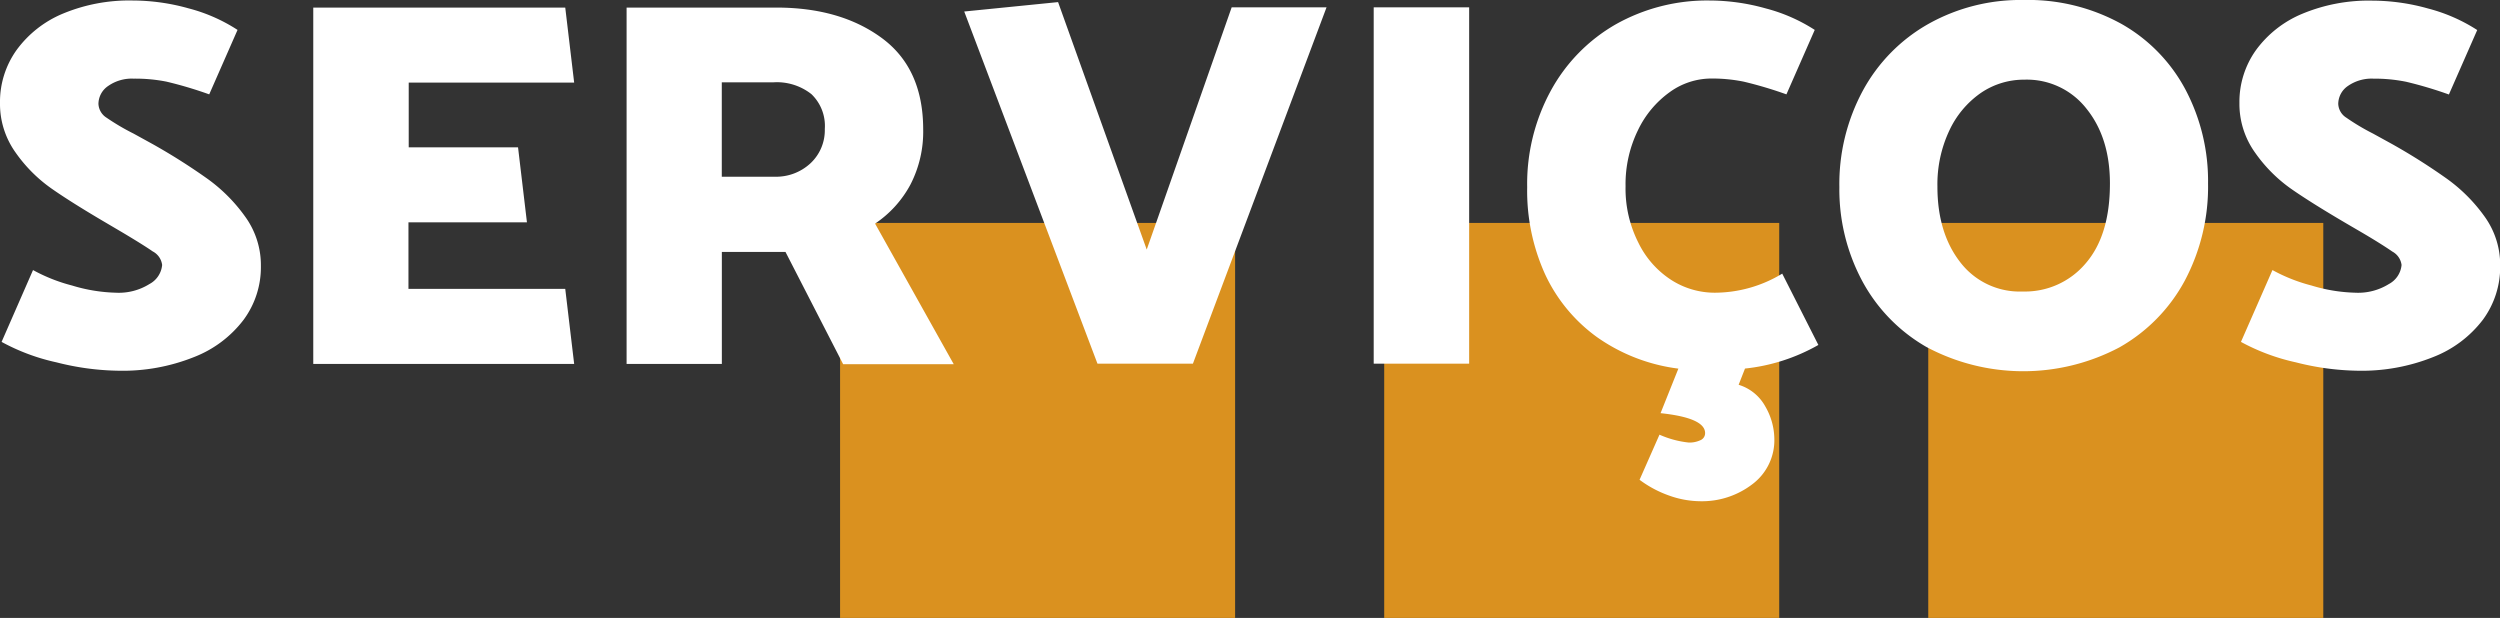 <svg xmlns="http://www.w3.org/2000/svg" viewBox="0 0 392.88 97.11"><rect x="0" y="0" width="392.88" height="97.11" fill="#333333" stroke="none"/><g data-name="Camada 2"><g data-name="Camada 3"><path d="M132.02 35.03h62.08v62.08h-62.08zm85.51 0h62.08v62.08h-62.08zm85.5 0h62.08v62.08h-62.08z" fill="#da911f"/><path d="M18.62 58.26a41.47 41.47 0 0 1-9.76-1.32 32.33 32.33 0 0 1-8.61-3.21l4.94-11.29a26.38 26.38 0 0 0 6.14 2.43A25.64 25.64 0 0 0 18.21 46a9.09 9.09 0 0 0 5.27-1.36 3.77 3.77 0 0 0 2-3A2.78 2.78 0 0 0 24 39.51q-1.44-1-4.66-2.92l-2.53-1.49q-5.61-3.29-8.73-5.48A23.12 23.12 0 0 1 2.47 24 13.14 13.14 0 0 1 0 16.15a14 14 0 0 1 2.6-8.28 17.17 17.17 0 0 1 7.29-5.73 27.13 27.13 0 0 1 11-2.06 32.73 32.73 0 0 1 8.77 1.24 26.24 26.24 0 0 1 7.67 3.38l-4.45 10.13a62.77 62.77 0 0 0-6.72-2 25 25 0 0 0-5.16-.47 6.47 6.47 0 0 0-4 1.15 3.43 3.43 0 0 0-1.53 2.81 2.71 2.71 0 0 0 1.28 2.18A36 36 0 0 0 21 21l3 1.65a96 96 0 0 1 8.65 5.48 25.69 25.69 0 0 1 5.89 5.93A13 13 0 0 1 41 41.78a13.92 13.92 0 0 1-2.72 8.48 17.93 17.93 0 0 1-7.78 5.85 30.17 30.17 0 0 1-11.88 2.15zM88.83 45.4l1.4 11.79h-41v-56h39.6l1.4 11.79h-26v10.17h17.18l1.4 11.79H64.19V45.4zm9.64 11.79v-56H122q10.07 0 16.57 4.78t6.51 14.34a18.1 18.1 0 0 1-2 8.69 17.08 17.08 0 0 1-5.56 6.14l12.36 22.09H132.5l-9.06-17.64h-10v17.6zm31.15-36.92a6.9 6.9 0 0 0-2.11-5.48 8.76 8.76 0 0 0-6-1.85h-8.08v14.83h8.25a7.94 7.94 0 0 0 5.68-2.1 7.11 7.11 0 0 0 2.26-5.4zm21.91-18.46L166.28.33l13.93 38.89 13.35-38.07h14.91l-21 56h-15zm79.35-.66v56h-15v-56zm47.96 67.74a8.64 8.64 0 0 1-3.46 7.21 13 13 0 0 1-8.16 2.67 14.82 14.82 0 0 1-4.94-.9 17.36 17.36 0 0 1-4.62-2.47l3.13-7.09a15.3 15.3 0 0 0 4.62 1.24 4.11 4.11 0 0 0 1.81-.37 1.19 1.19 0 0 0 .74-1.12q0-2.39-7-3.13l2.8-7A28.32 28.32 0 0 1 251 53a25.35 25.35 0 0 1-8.2-9.93 31.74 31.74 0 0 1-2.8-13.65 30.59 30.59 0 0 1 3.71-15.16 26.77 26.77 0 0 1 10.2-10.43 29.26 29.26 0 0 1 14.8-3.75 32.73 32.73 0 0 1 8.77 1.24 26.48 26.48 0 0 1 7.71 3.38l-4.45 10.13a63.45 63.45 0 0 0-6.72-2 25 25 0 0 0-5.15-.49 11.18 11.18 0 0 0-6.47 2.14 15.65 15.65 0 0 0-5 6 19.32 19.32 0 0 0-1.94 8.81 18.75 18.75 0 0 0 2 8.82 14.52 14.52 0 0 0 5.19 5.89 12.66 12.66 0 0 0 6.8 2 20.5 20.5 0 0 0 10.63-3l5.68 11.21a29.47 29.47 0 0 1-11.53 3.71l-1 2.55a7.16 7.16 0 0 1 4.2 3.42 10.33 10.33 0 0 1 1.41 5zm10.22-39.47a30.87 30.87 0 0 1 3.71-15.21 26.57 26.57 0 0 1 10.3-10.46A29.59 29.59 0 0 1 318 0a30.3 30.3 0 0 1 15.45 3.79 25.73 25.73 0 0 1 10.05 10.38 30.75 30.75 0 0 1 3.5 14.67 31.46 31.46 0 0 1-3.67 15.29 26.4 26.4 0 0 1-10.26 10.46 32.3 32.3 0 0 1-30.36-.08 26.31 26.31 0 0 1-10.1-10.43 30.47 30.47 0 0 1-3.55-14.66zm29.09-16.9a12 12 0 0 0-6.89 2.11 14.79 14.79 0 0 0-4.94 5.93 19.83 19.83 0 0 0-1.85 8.77q0 7.26 3.58 11.87a11.77 11.77 0 0 0 9.85 4.61 12.46 12.46 0 0 0 9.85-4.4q3.83-4.41 3.83-12.57 0-7.17-3.67-11.74a11.89 11.89 0 0 0-9.76-4.58zm52.4 45.74a41.4 41.4 0 0 1-9.76-1.32 32.55 32.55 0 0 1-8.62-3.21l4.95-11.29a26.38 26.38 0 0 0 6.14 2.43 25.64 25.64 0 0 0 6.88 1.13 9.13 9.13 0 0 0 5.27-1.36 3.77 3.77 0 0 0 2-3 2.78 2.78 0 0 0-1.44-2.1c-1-.69-2.52-1.66-4.66-2.92l-2.55-1.49q-5.61-3.29-8.74-5.48A23.26 23.26 0 0 1 354.4 24a13.14 13.14 0 0 1-2.47-7.83 14 14 0 0 1 2.59-8.28 17.14 17.14 0 0 1 7.3-5.73 27.13 27.13 0 0 1 11-2.06 32.73 32.73 0 0 1 8.77 1.24 26.48 26.48 0 0 1 7.71 3.38l-4.45 10.13a63.45 63.45 0 0 0-6.72-2 25 25 0 0 0-5.15-.49 6.52 6.52 0 0 0-4 1.15 3.44 3.44 0 0 0-1.52 2.81 2.69 2.69 0 0 0 1.28 2.18 35.19 35.19 0 0 0 4.2 2.5l3 1.65a96 96 0 0 1 8.65 5.48 25.69 25.69 0 0 1 5.89 5.93 13 13 0 0 1 2.43 7.71 14 14 0 0 1-2.72 8.48 18 18 0 0 1-7.78 5.85 30.2 30.2 0 0 1-11.86 2.16z" fill="#fff"/></g></g></svg>